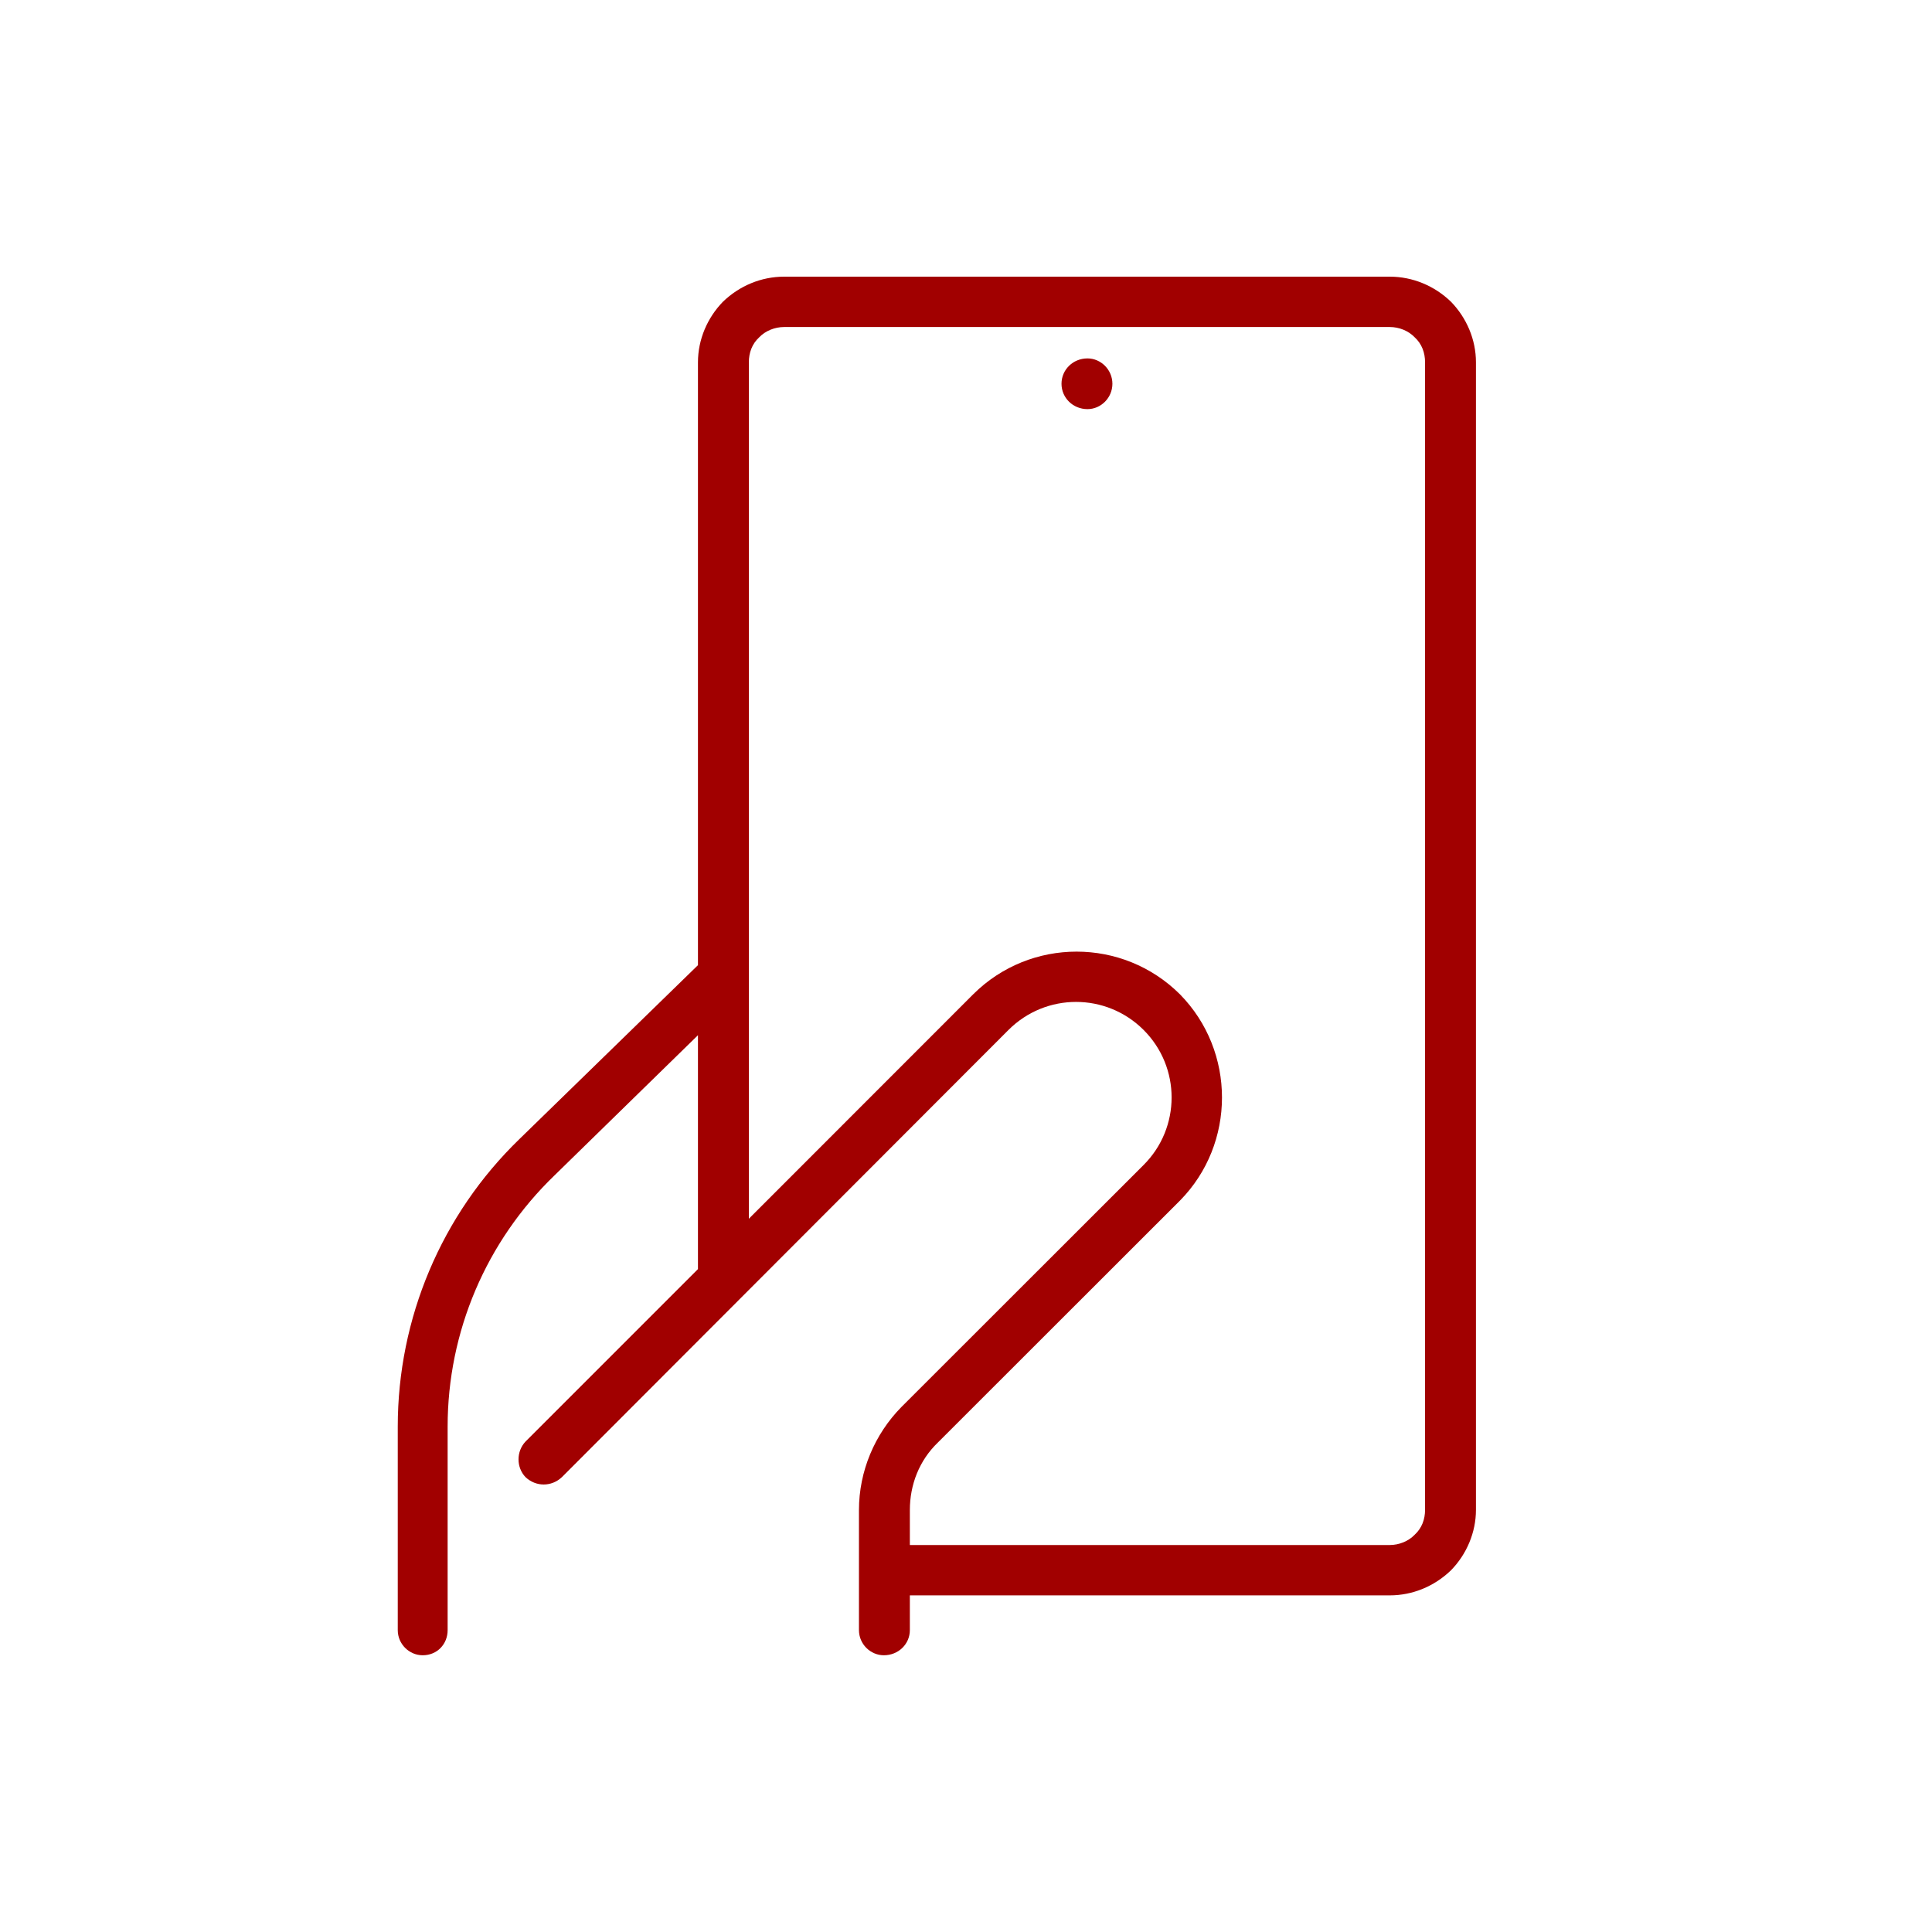 <svg width="160" height="160" viewBox="0 0 160 160" fill="none" xmlns="http://www.w3.org/2000/svg">
<path fill-rule="evenodd" clip-rule="evenodd" d="M57.802 85.732L45.93 97.332C40.253 102.802 37.071 110.301 37.071 118.141V135.002C37.071 136.152 36.211 137.082 35.006 137.082C33.888 137.082 32.941 136.152 32.941 135.002V118.141C32.941 109.181 36.555 100.592 43.007 94.342L57.802 79.931V30.002C57.802 28.122 58.576 26.322 59.867 24.992C61.243 23.662 63.05 22.912 64.942 22.912H115.091C116.984 22.912 118.791 23.662 120.167 24.992C121.457 26.322 122.232 28.122 122.232 30.002V125.042C122.232 126.912 121.457 128.722 120.167 130.042C118.791 131.372 116.984 132.122 115.091 132.122H75.35V135.002C75.35 136.152 74.404 137.082 73.2 137.082C72.082 137.082 71.135 136.152 71.135 135.002V125.061C71.135 121.851 72.425 118.781 74.662 116.511L94.705 96.482C97.802 93.392 97.802 88.382 94.705 85.292C91.608 82.202 86.619 82.202 83.522 85.292L46.533 122.332C45.673 123.142 44.383 123.142 43.523 122.332C42.748 121.522 42.748 120.202 43.523 119.382L57.802 105.101V85.732ZM75.35 127.952H115.091C115.866 127.952 116.64 127.641 117.156 127.101C117.758 126.551 118.017 125.812 118.017 125.042V30.002C118.017 29.222 117.758 28.482 117.156 27.932C116.64 27.392 115.866 27.082 115.091 27.082H64.942C64.168 27.082 63.394 27.392 62.877 27.932C62.275 28.482 62.017 29.222 62.017 30.002V100.931L80.597 82.342C85.329 77.632 92.985 77.632 97.716 82.342C102.361 87.062 102.361 94.722 97.716 99.431L77.672 119.462C76.124 120.952 75.35 122.961 75.35 125.061V127.952ZM90.06 29.682C91.178 29.682 92.124 30.622 92.124 31.782C92.124 32.942 91.178 33.882 90.06 33.882C88.855 33.882 87.909 32.942 87.909 31.782C87.909 30.622 88.855 29.682 90.06 29.682Z" fill="#A10000"/>
</svg>
